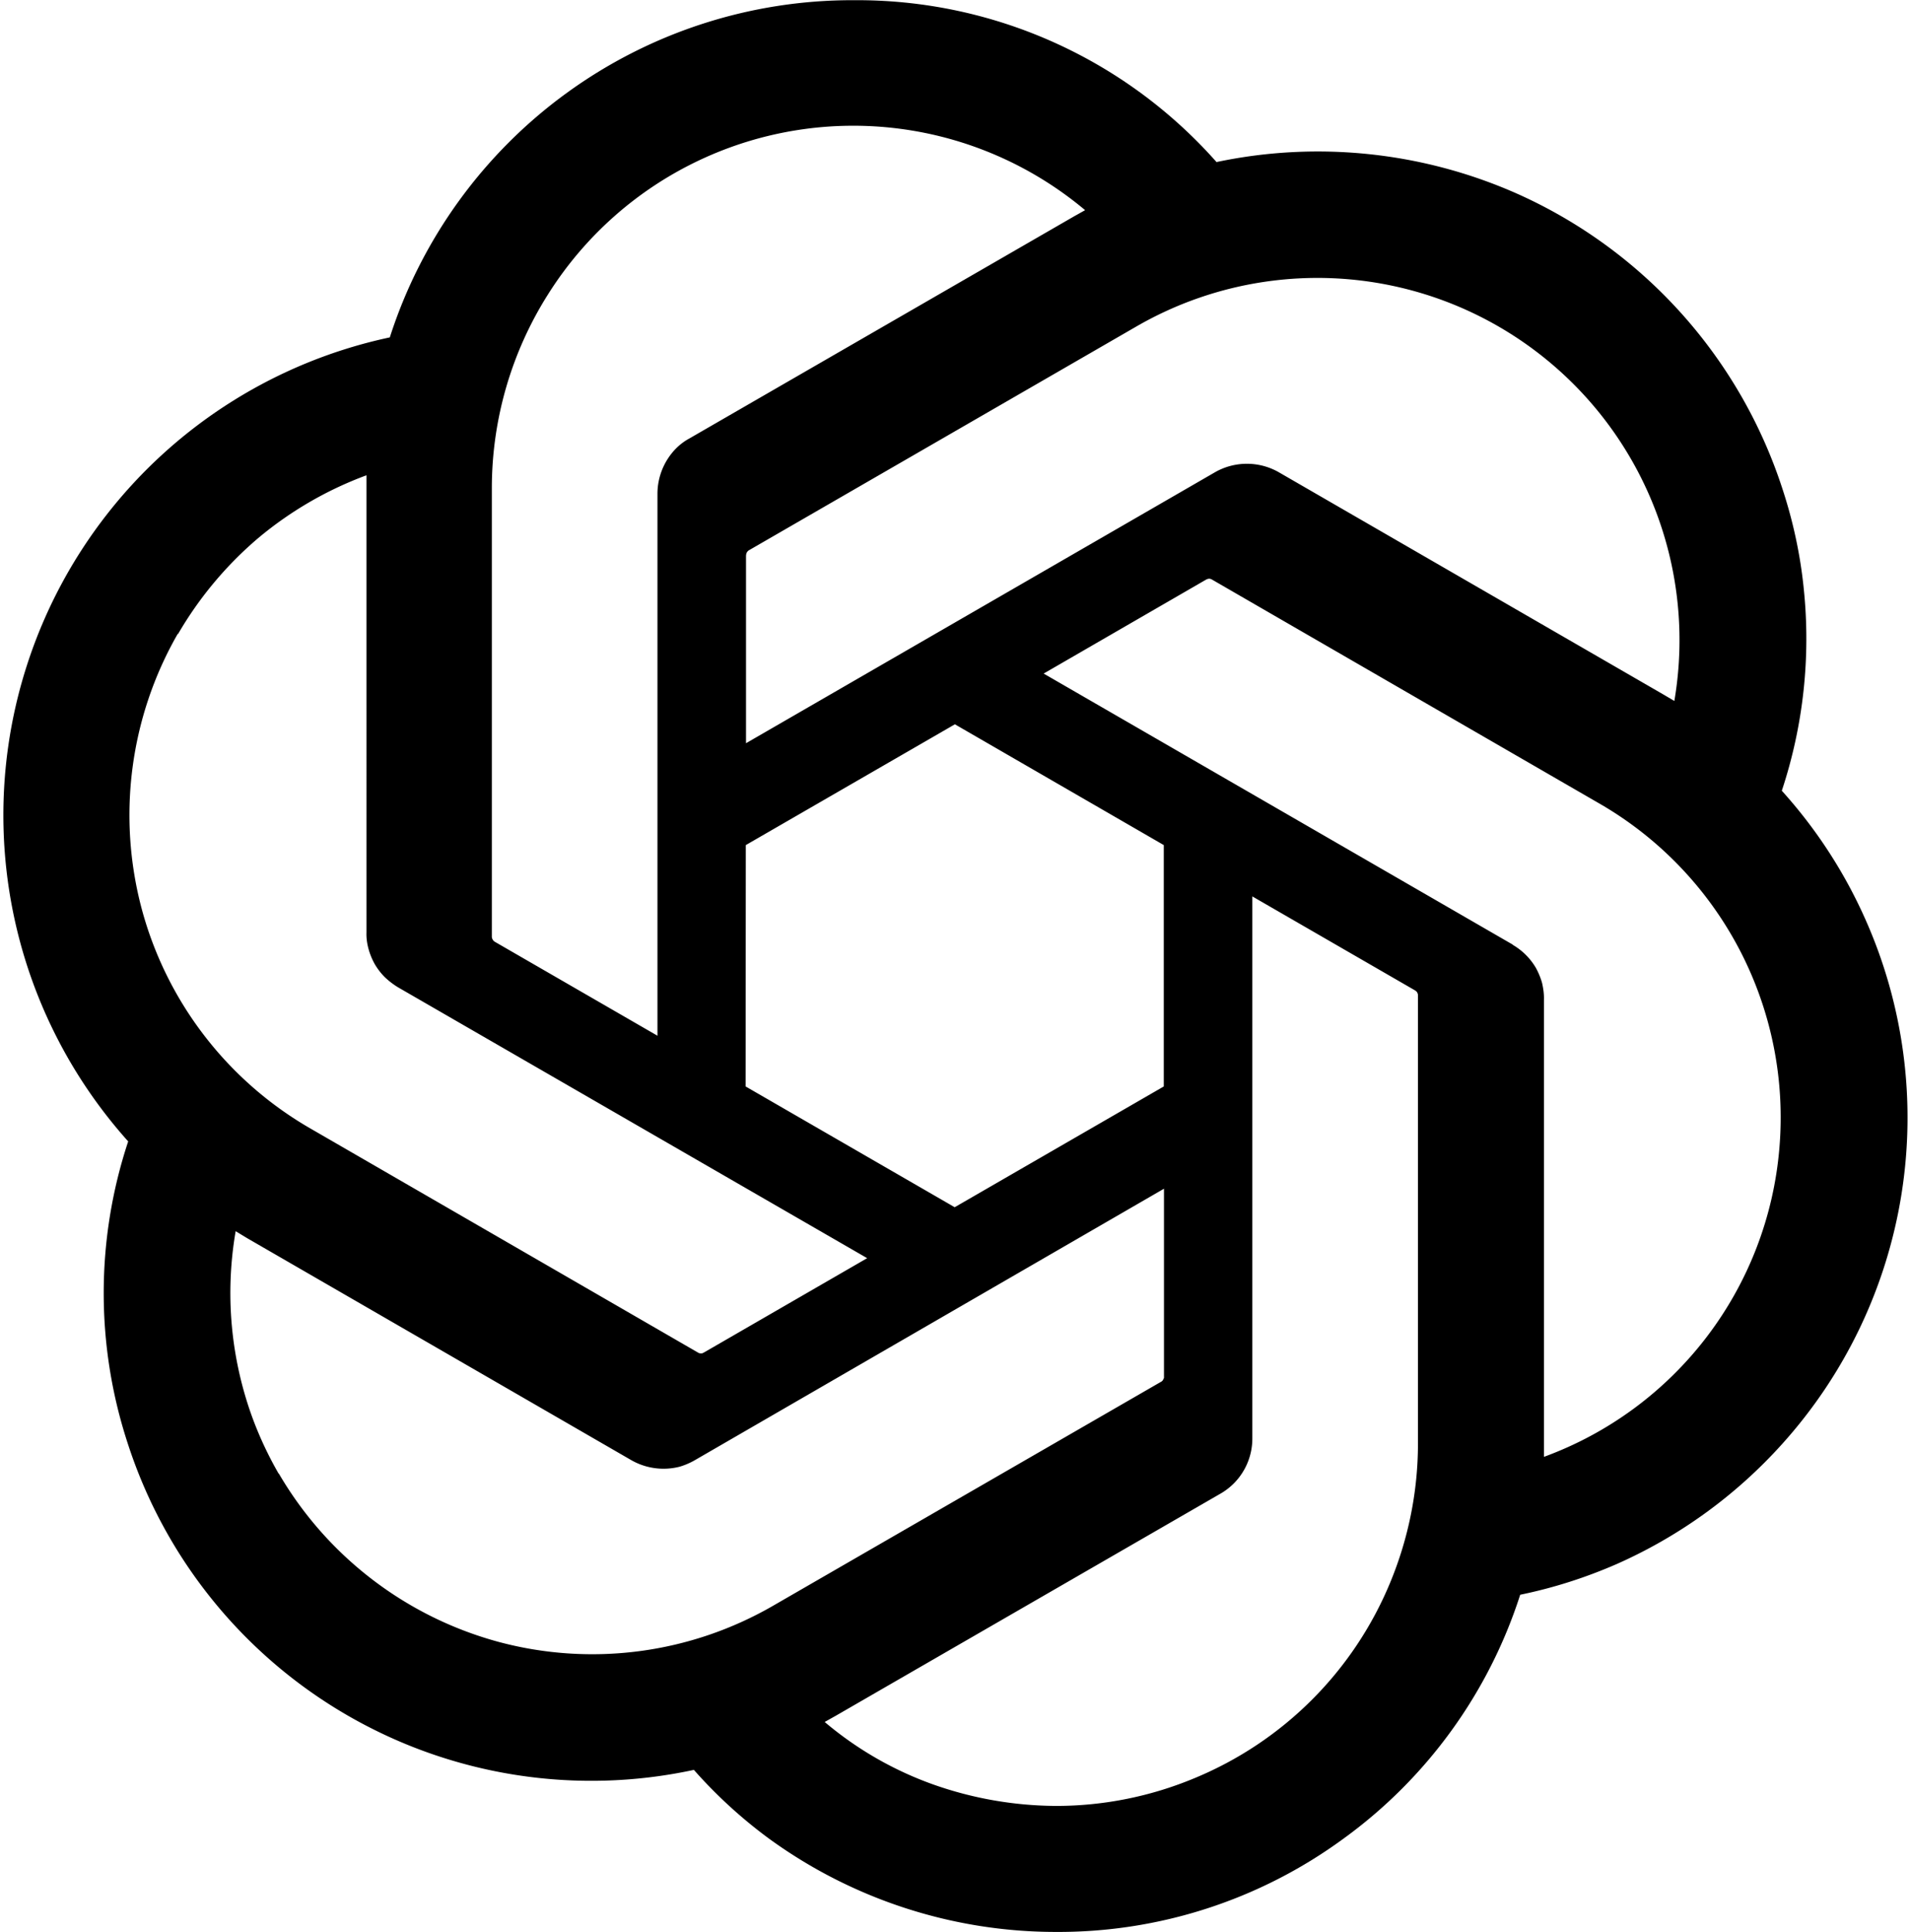 <?xml version="1.0" encoding="UTF-8"?> <svg xmlns="http://www.w3.org/2000/svg" viewBox="-1 -.1 949.1 959.8"><path d="M925.8 456.3a242.1 242.1 0 0 1-41.4 261.1 242.8 242.8 0 0 1-81.7 59.3c-15.5 6.8-31.7 12-48.3 15.4a240.3 240.3 0 0 1-88 121.3 239.7 239.7 0 0 1-142.6 46.2 242.5 242.5 0 0 1-142.6-46.3 237.7 237.7 0 0 1-37.4-34.2A242.1 242.1 0 0 1 62.4 716.7a239.5 239.5 0 0 1 .3-149.8 242.7 242.7 0 0 1 130-399.4A241.3 241.3 0 0 1 423.3 0a238.4 238.4 0 0 1 180.2 80.4A244.3 244.3 0 0 1 752.6 96a242.6 242.6 0 0 1 132.1 146.7c5.3 16.1 8.9 32.7 10.6 49.6a240 240 0 0 1-10.9 100.4 241 241 0 0 1 41.4 63.6zM592.6 883.2a179.3 179.3 0 0 0 97.3-97.4c9-21.8 13.7-45.2 13.7-68.8V494l-.2-.7-.3-.6-.5-.5-.6-.4-80.7-46.6v269.4a31.6 31.6 0 0 1-9.2 22.2 32.1 32.1 0 0 1-6.5 5L414.5 852.1l-5.7 3.2a173.7 173.7 0 0 0 53.8 31 185.5 185.5 0 0 0 61.2 10.7c23.6 0 47-4.7 68.8-13.8zM137.5 731.8a181.3 181.3 0 0 0 109.2 83.7 179.7 179.7 0 0 0 136.4-17.9l193.2-111.5.5-.5.3-.6.3-.6v-94L344.2 725.3a35.3 35.3 0 0 1-7.5 3.2 32.3 32.3 0 0 1-23.9-3.2L121.7 614.9l-5.6-3.4a180.6 180.6 0 0 0 8.2 92.3 181 181 0 0 0 13.2 28.2zm-50.2-417a180.9 180.9 0 0 0-17.9 136.5 179.6 179.6 0 0 0 83.7 109.1L346.2 672l.7.2h.7q.4 0 .7-.2l.6-.3 81-46.8-233.2-134.6a38.8 38.8 0 0 1-6.5-5 32.1 32.1 0 0 1-5-6.5 33.7 33.7 0 0 1-3.1-7.6c-.7-2.6-1.1-5.3-1-8.1V236a182.1 182.1 0 0 0-53.8 31.2 183.7 183.7 0 0 0-39.8 47.6zm663.3 154.4a31.9 31.9 0 0 1 11.6 11.5c1.3 2.4 2.4 5 3.1 7.6.6 2.7 1 5.4.9 8.2v227.1a179.2 179.2 0 0 0 117-153.4 180 180 0 0 0-89.2-171L600.9 287.6l-.7-.2h-.7l-.7.2-.6.3-80.6 46.6 233.2 134.7zm80.5-121h-.1v.1zm-.1-.1a179.9 179.9 0 0 0-267-186.2L370.9 273.4l-.5.5-.4.6-.2.7-.1.7v93.2l233.2-134.7a32 32 0 0 1 31.4 0l191.1 110.4 5.6 3.3zM325.7 244.9a32.2 32.2 0 0 1 9.2-22.2c1.9-1.9 4.1-3.6 6.5-4.9l191.1-110.3 5.7-3.2A179.2 179.2 0 0 0 271.4 146a180.2 180.2 0 0 0-28 96.5v223l.2.7.3.6.5.6.6.4 80.7 46.6zm43.8 294.7 103.9 60 103.9-60V419.7l-103.8-60-103.9 60z"></path></svg> 